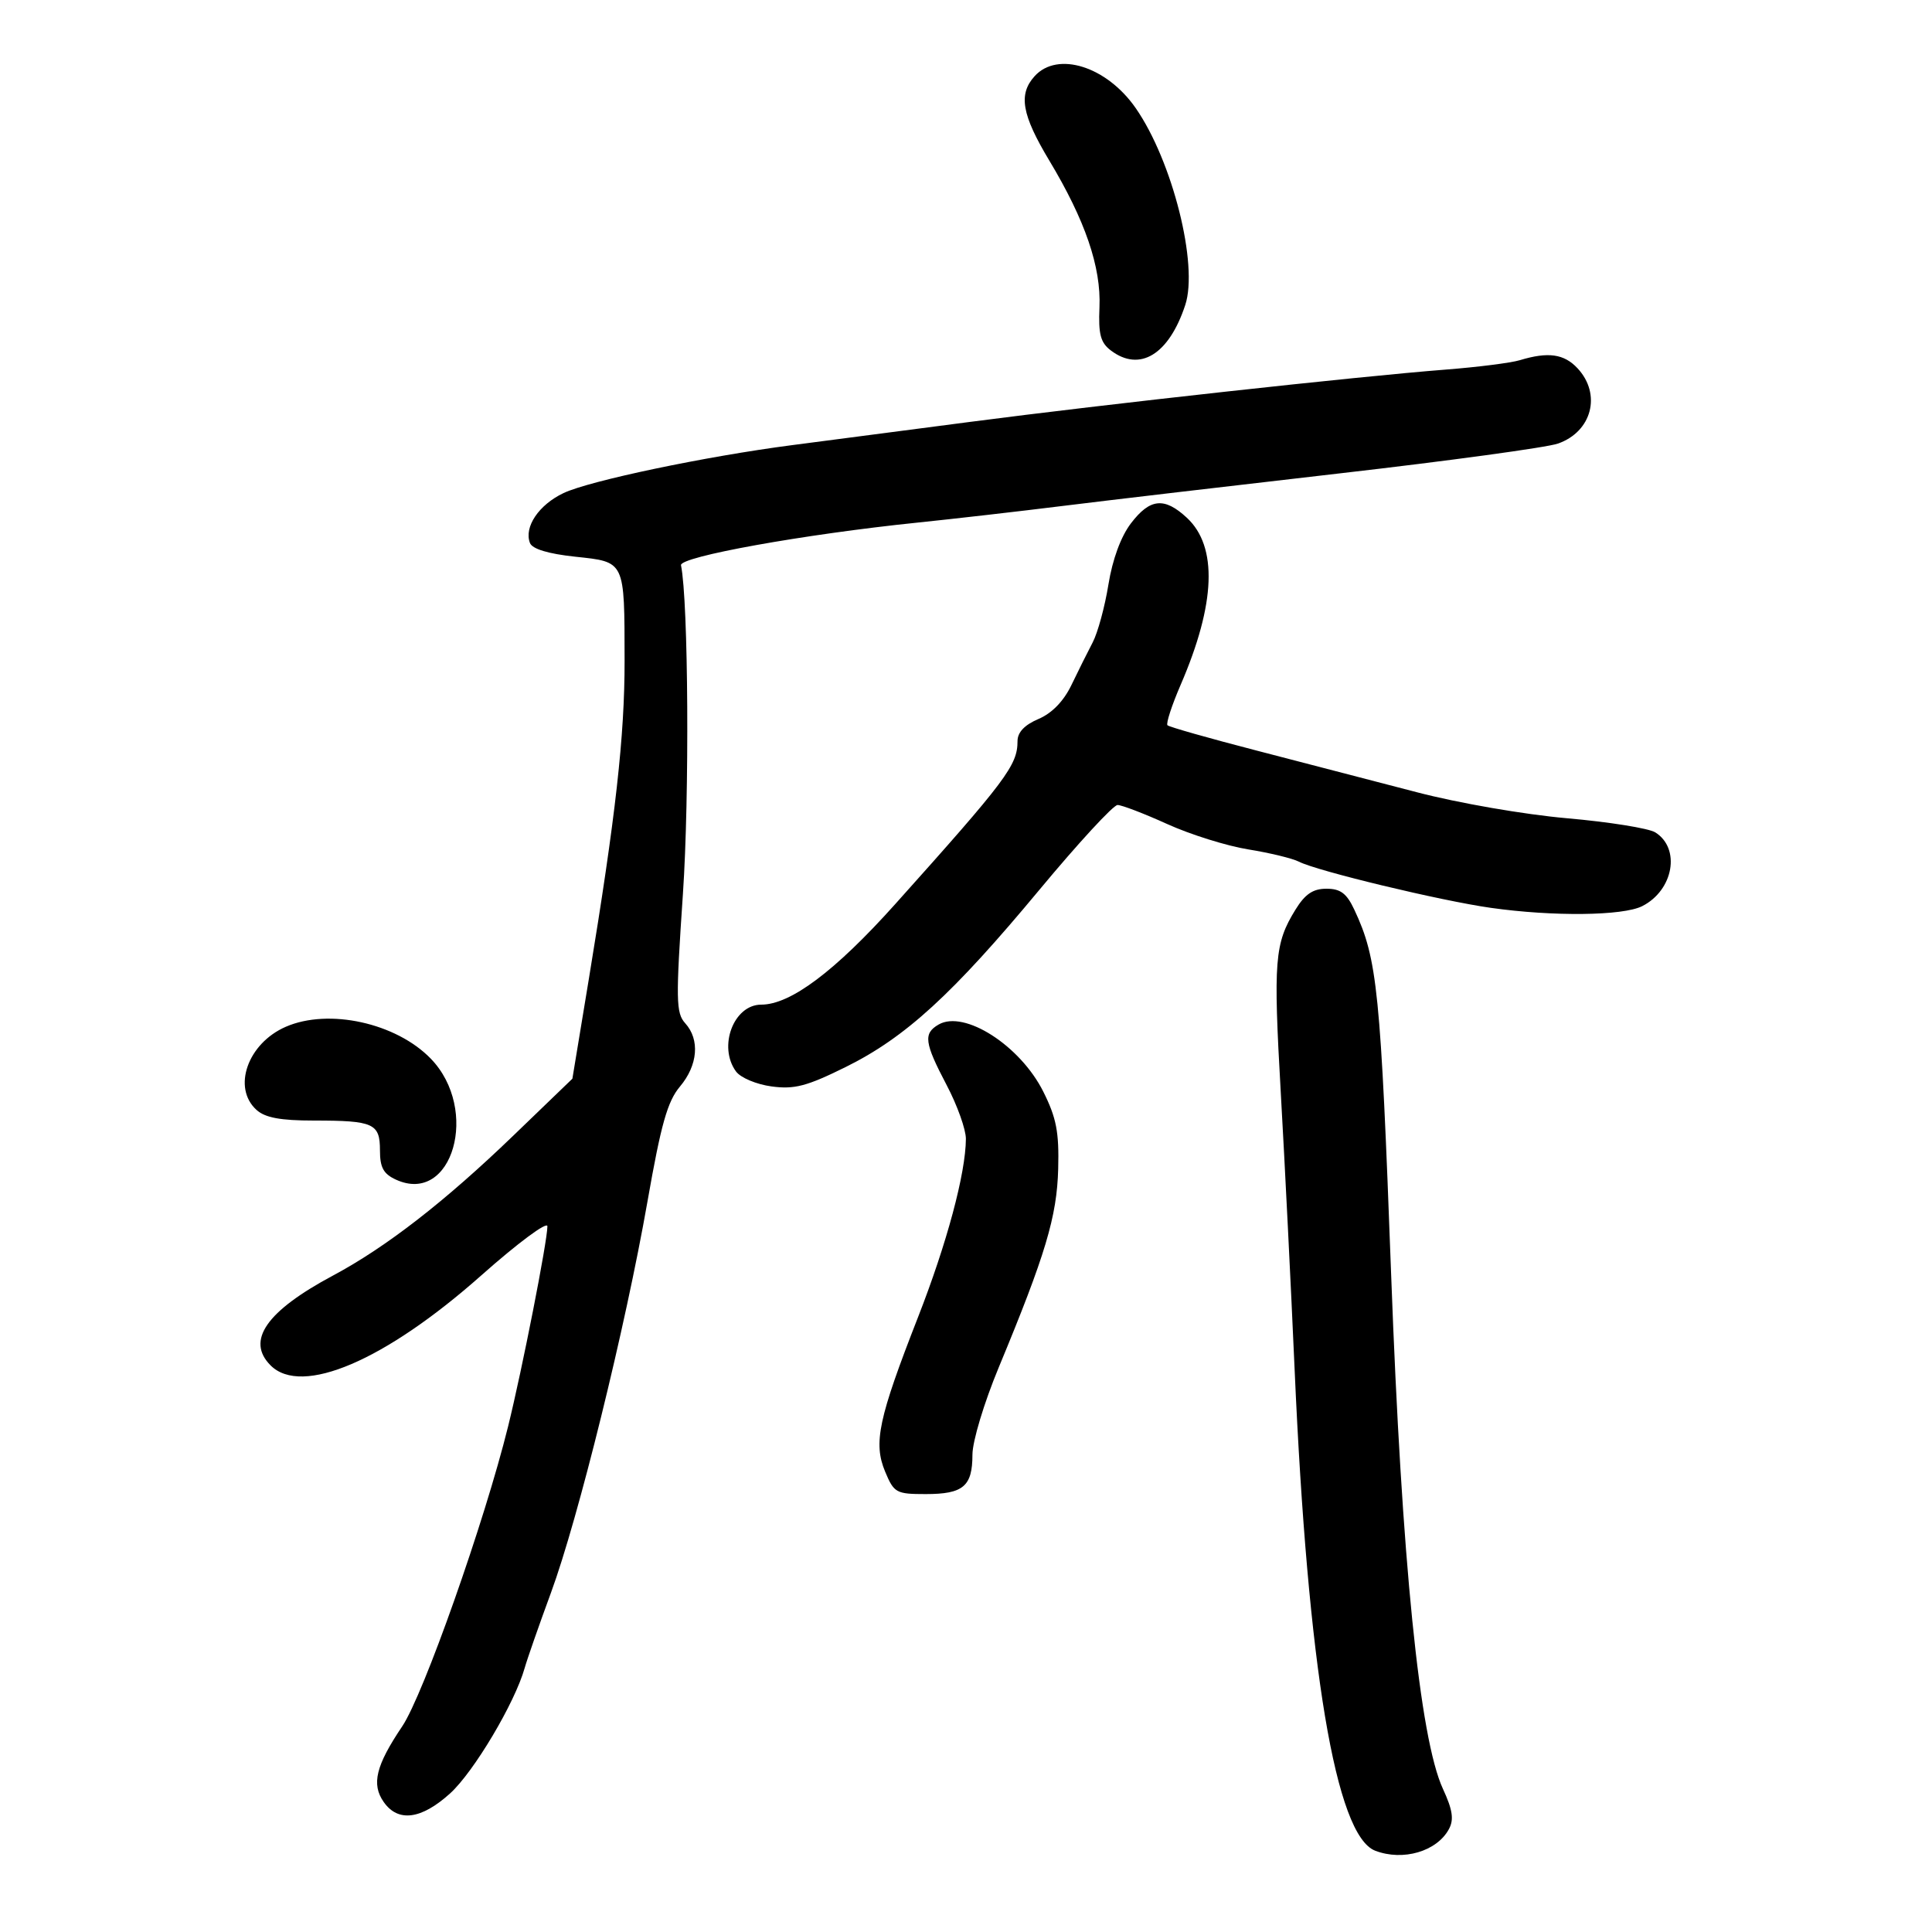 <svg xmlns="http://www.w3.org/2000/svg" width="300" height="300" viewBox="0 0 300 300" version="1.1">
	<path d="M 160.655 11.829 C 158.103 14.649, 158.652 17.801, 162.940 24.940 C 168.512 34.217, 170.994 41.475, 170.725 47.707 C 170.543 51.907, 170.886 53.205, 172.500 54.425 C 176.991 57.819, 181.505 55.060, 184.043 47.369 C 186.109 41.110, 182.071 25.039, 176.363 16.803 C 171.865 10.311, 164.219 7.890, 160.655 11.829 M 236 55.930 C 234.625 56.347, 229.450 57.004, 224.500 57.389 C 210.737 58.461, 171.715 62.753, 150.500 65.529 C 140.050 66.896, 127.675 68.512, 123 69.120 C 109.594 70.863, 91.541 74.649, 87.504 76.565 C 83.661 78.389, 81.340 81.837, 82.289 84.311 C 82.648 85.246, 85.110 85.993, 89.322 86.444 C 97.110 87.278, 96.967 86.978, 96.986 102.564 C 97.001 114.294, 95.598 126.797, 91.438 152 L 88.880 167.500 79.690 176.356 C 69.096 186.565, 59.954 193.660, 51.722 198.059 C 41.340 203.608, 38.171 208.171, 42.024 212.024 C 46.840 216.840, 59.794 211.300, 74.754 198.025 C 80.389 193.024, 85 189.600, 85 190.416 C 85 192.716, 81.096 212.596, 78.896 221.500 C 75.243 236.280, 65.753 263.166, 62.463 268.055 C 58.357 274.156, 57.648 277.053, 59.584 279.816 C 61.810 282.995, 65.405 282.532, 69.878 278.492 C 73.559 275.166, 79.952 264.420, 81.473 259 C 81.859 257.625, 83.693 252.374, 85.549 247.330 C 89.791 235.800, 97.113 206.118, 100.543 186.547 C 102.642 174.572, 103.646 171.021, 105.582 168.720 C 108.371 165.406, 108.702 161.433, 106.400 158.890 C 104.959 157.297, 104.924 155.304, 106.043 138.811 C 107.073 123.641, 106.897 93.415, 105.746 87.769 C 105.478 86.451, 124.816 82.966, 142.500 81.146 C 148 80.580, 158.125 79.418, 165 78.565 C 171.875 77.711, 191.286 75.429, 208.136 73.494 C 224.986 71.559, 240.183 69.484, 241.907 68.883 C 247.194 67.040, 248.714 61.217, 244.961 57.189 C 242.870 54.944, 240.396 54.597, 236 55.930 M 175.610 81.266 C 174.050 83.312, 172.744 86.863, 172.115 90.769 C 171.562 94.198, 170.463 98.241, 169.671 99.752 C 168.880 101.264, 167.392 104.247, 166.366 106.382 C 165.164 108.881, 163.343 110.755, 161.250 111.645 C 159.088 112.564, 158 113.714, 158 115.079 C 158 118.828, 156.284 121.115, 139 140.400 C 129.669 150.811, 122.752 156, 118.205 156 C 113.924 156, 111.463 162.516, 114.285 166.375 C 114.998 167.351, 117.460 168.386, 119.818 168.702 C 123.355 169.177, 125.272 168.675, 131.290 165.701 C 140.583 161.108, 147.891 154.424, 161.420 138.142 C 167.427 130.914, 172.877 125, 173.532 125 C 174.187 125, 177.662 126.332, 181.253 127.961 C 184.844 129.589, 190.507 131.360, 193.837 131.896 C 197.167 132.433, 200.703 133.289, 201.696 133.801 C 204.507 135.249, 223.729 139.873, 231.500 140.971 C 241.181 142.339, 252.013 142.217, 255 140.706 C 259.860 138.248, 261.013 131.738, 257.028 129.250 C 256.014 128.616, 249.855 127.631, 243.342 127.060 C 236.693 126.477, 226.457 124.704, 220 123.016 C 213.675 121.363, 202.482 118.452, 195.126 116.548 C 187.770 114.644, 181.542 112.876, 181.286 112.619 C 181.029 112.363, 181.952 109.531, 183.336 106.326 C 188.782 93.719, 189.107 84.858, 184.288 80.391 C 180.799 77.158, 178.573 77.383, 175.610 81.266 M 201.160 141.250 C 197.911 146.519, 197.706 149.103, 198.885 169.793 C 199.503 180.632, 200.464 199.850, 201.021 212.500 C 203.071 259.071, 207.410 285.024, 213.539 287.377 C 217.863 289.036, 223.135 287.486, 224.996 284.007 C 225.787 282.529, 225.561 281.028, 224.060 277.780 C 220.439 269.945, 217.663 242.403, 216.019 198 C 214.382 153.780, 213.892 148.918, 210.296 141.250 C 209.109 138.718, 208.152 138, 205.968 138 C 203.881 138, 202.650 138.832, 201.160 141.250 M 44.378 159.437 C 38.457 162.014, 36.028 168.905, 39.829 172.345 C 41.168 173.557, 43.553 174, 48.747 174 C 58.018 174, 59 174.443, 59 178.628 C 59 181.300, 59.544 182.291, 61.500 183.182 C 70.265 187.176, 74.538 172.277, 66.890 164.387 C 61.512 158.838, 51.044 156.536, 44.378 159.437 M 145.750 159.088 C 143.343 160.479, 143.532 161.908, 147 168.500 C 148.650 171.637, 149.992 175.395, 149.983 176.852 C 149.947 182.219, 147.035 193.065, 142.543 204.551 C 136.397 220.270, 135.587 224.075, 137.442 228.514 C 138.821 231.816, 139.154 232, 143.749 232 C 149.572 232, 151 230.796, 151 225.885 C 151 223.811, 152.803 217.825, 155.082 212.335 C 162.350 194.826, 164.120 188.916, 164.315 181.500 C 164.466 175.791, 164.039 173.579, 162 169.507 C 158.418 162.351, 149.736 156.785, 145.750 159.088" stroke="none" fill="black" fill-rule="evenodd"/>
</svg>